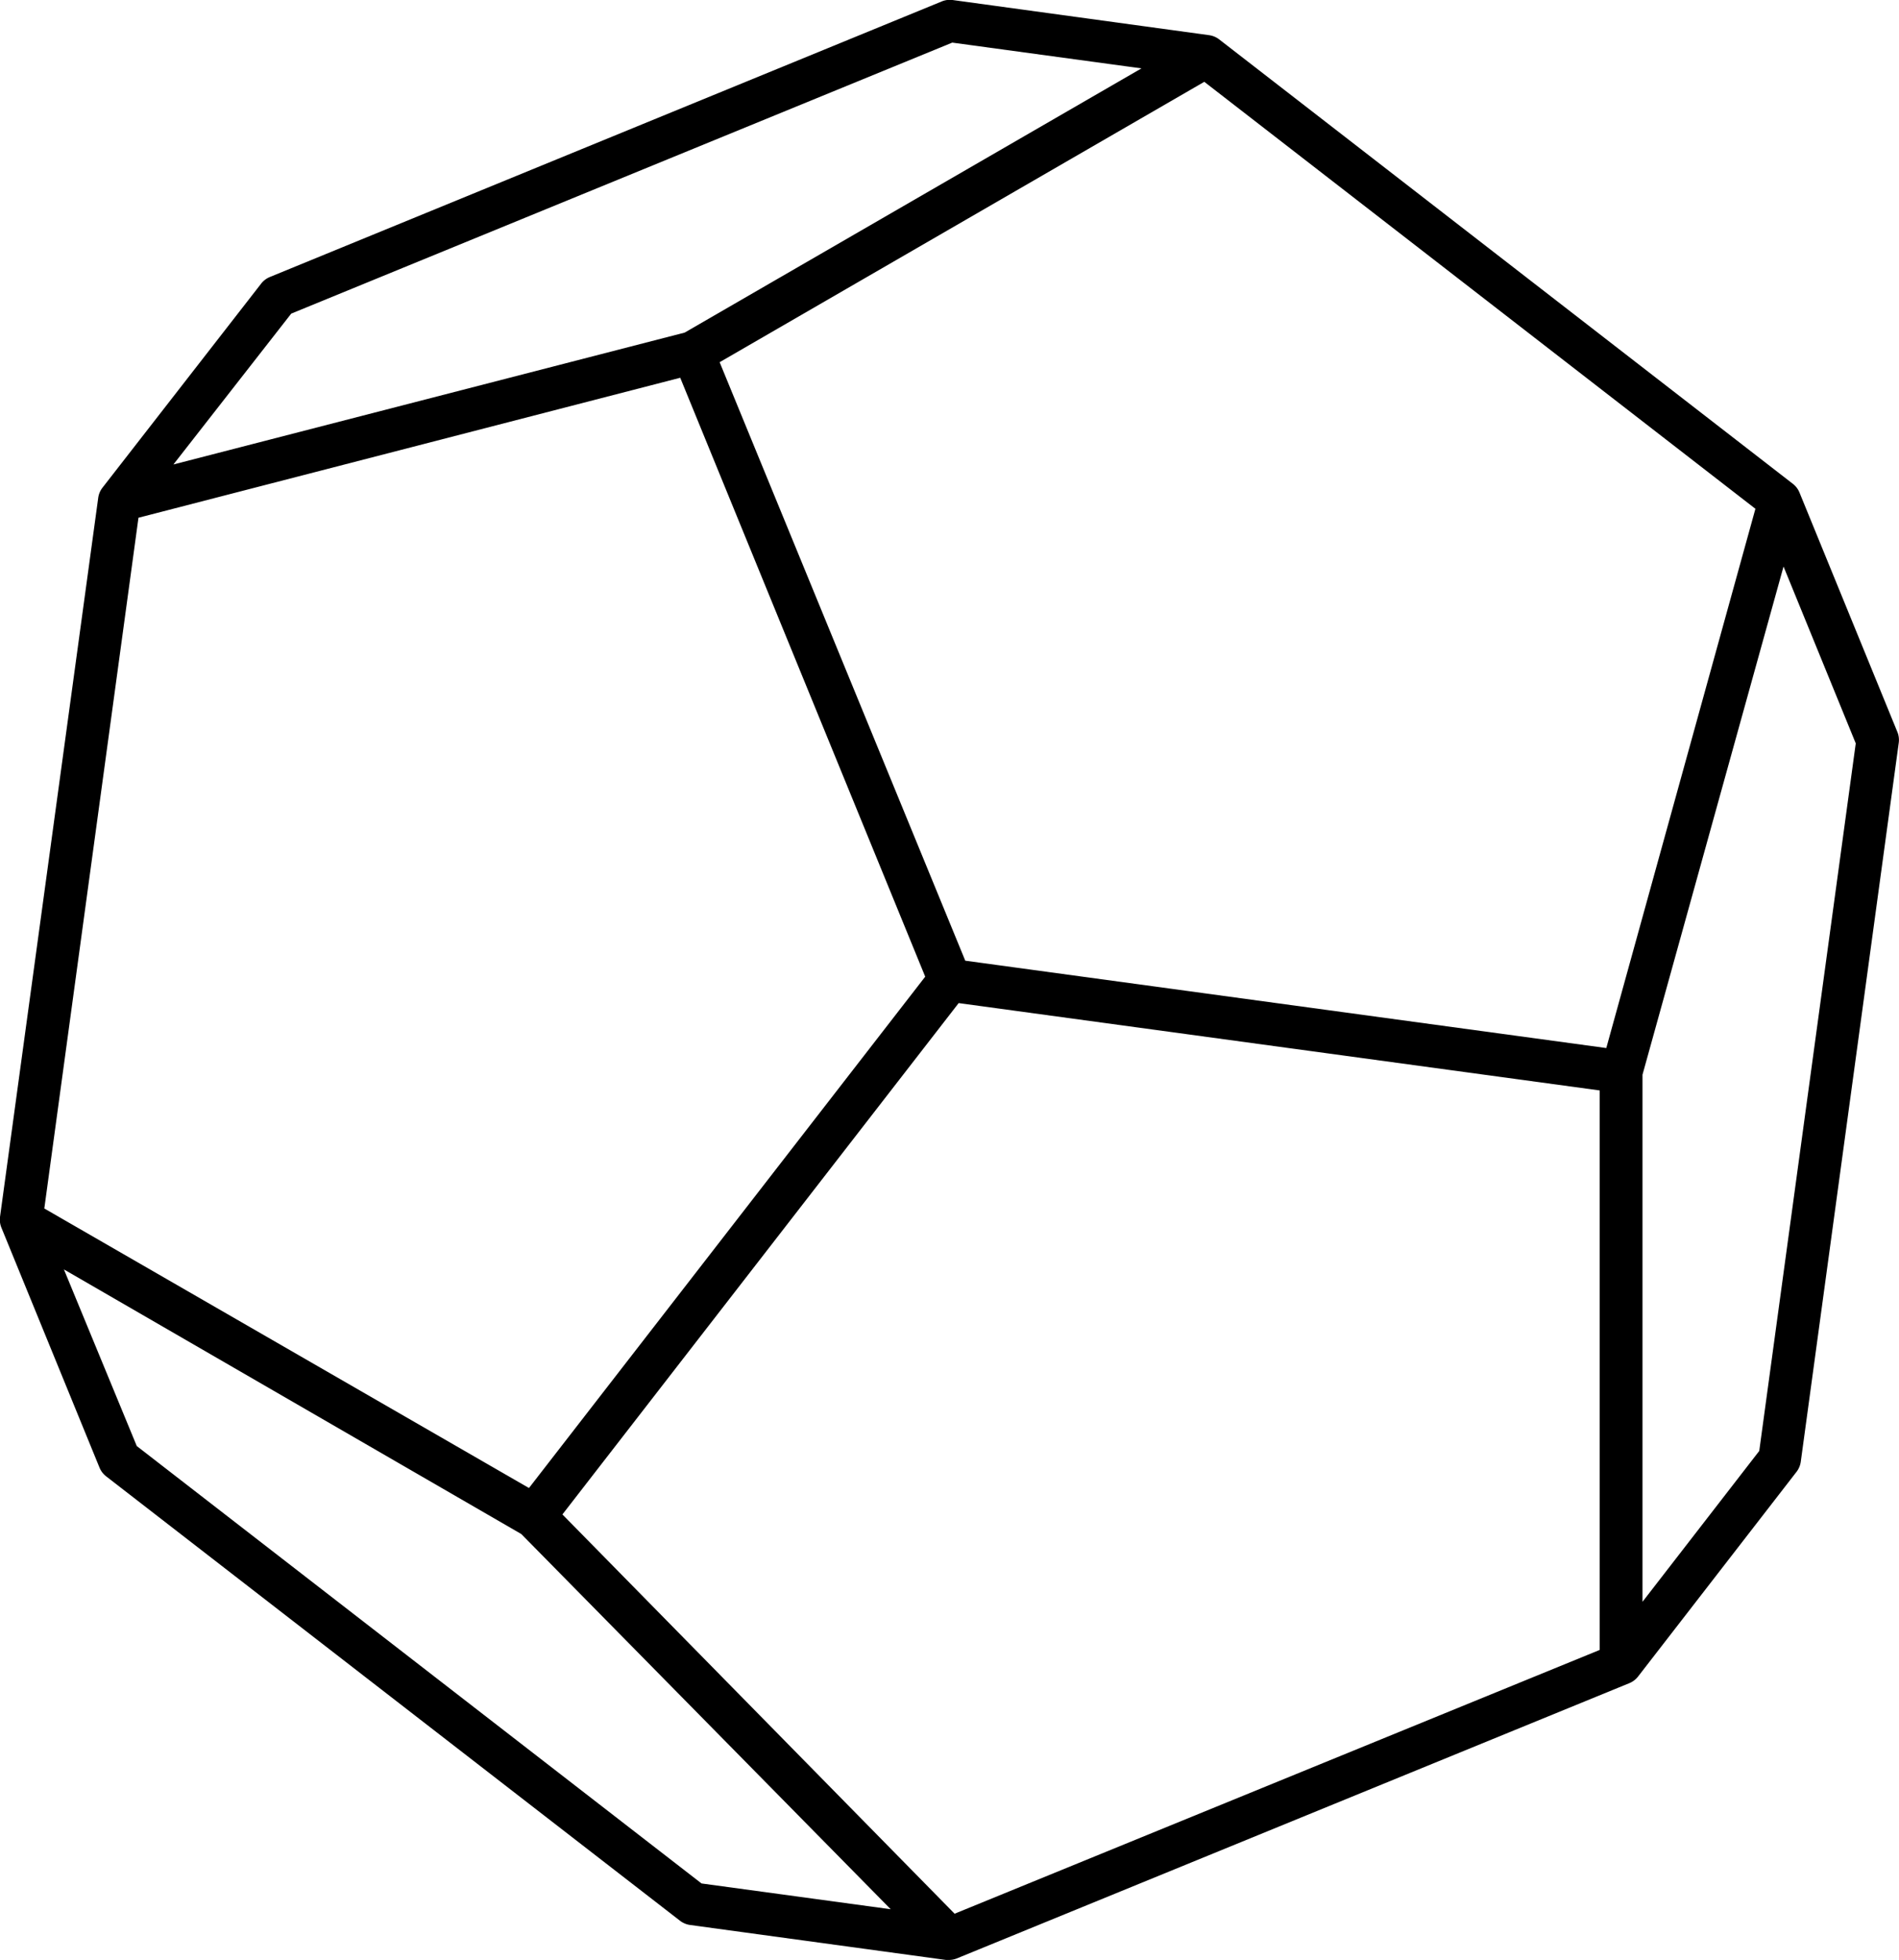 <svg xmlns="http://www.w3.org/2000/svg" width="89.14" height="92" viewBox="0 0 89.14 92">
  <title>Blackspike_Dodecahedron</title>
  <path d="M89.07,34.37l-4.6-11.25a1,1,0,0,0-.31-.41L57.23,1.85a1,1,0,0,0-.48-.2L44.71,0a1,1,0,0,0-.51.07L12.67,13a1,1,0,0,0-.41.31L4.81,22.89a1,1,0,0,0-.2.48L0,57.12a1,1,0,0,0,.07.51l4.6,11.25a1,1,0,0,0,.31.41L31.92,90.15a1,1,0,0,0,.48.2l12,1.64h.13a1,1,0,0,0,.38-.07L76.48,79a1,1,0,0,0,.41-.31l7.44-9.61a1,1,0,0,0,.2-.48l4.6-33.75A1,1,0,0,0,89.07,34.37ZM82.4,23.88l-7,25.31-30.09-4.1L33.78,17,56.53,3.84Zm-56,47.2,18.6-24,30.09,4.1V77.44L44.81,89.82ZM13.67,14.72,44.7,2l8.88,1.21L32.14,15.61l-24,6.19ZM6.5,24.3l25.43-6.57L43.43,45.84l-18.6,24L2.08,56.72ZM6.42,67.87,3,59.58,24.47,72,41.81,89.61,32.93,88.4Zm76.16.23L77.1,75.18V50.44l6.62-23.85,3.39,8.3Z"/>
</svg>
